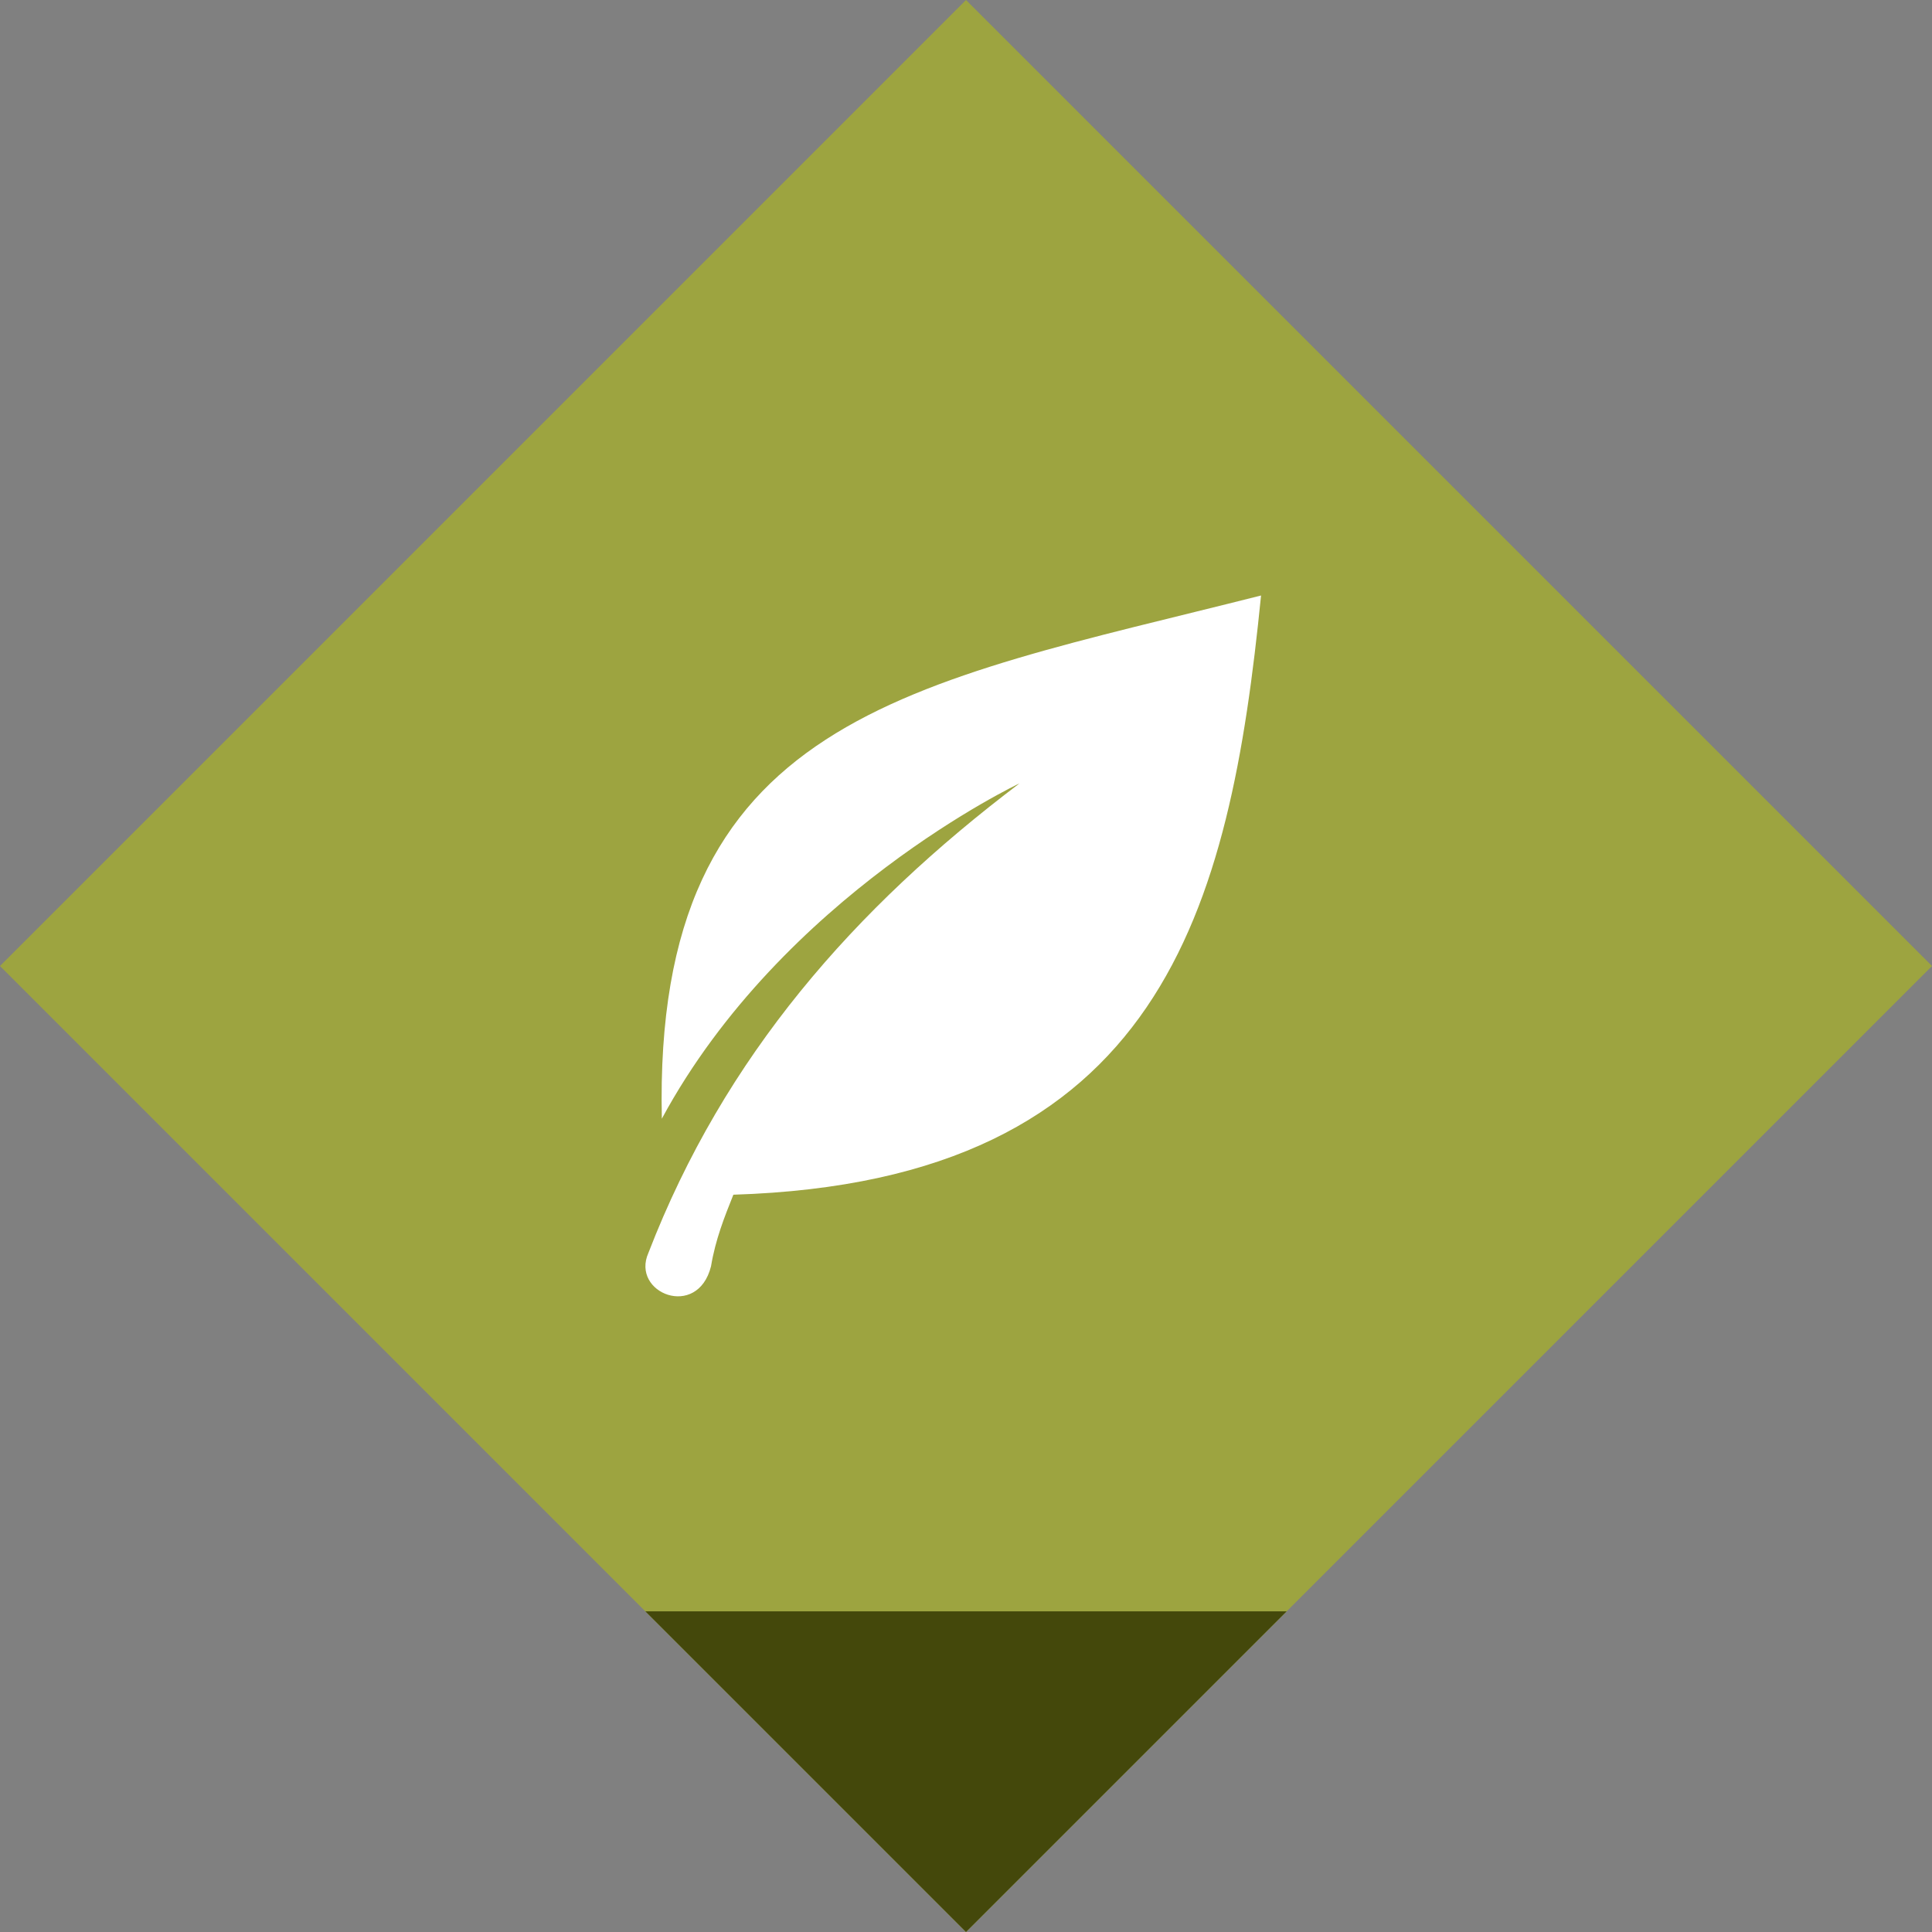 <svg xmlns="http://www.w3.org/2000/svg" width="55.154" height="55.154" viewBox="0 0 55.154 55.154">
  <rect x="0" y="0" width="55.154" height="55.154" fill="#808080" stroke="none"/>
  <g>
    <rect width="39" height="39" x="8.077" y="8.077" fill="rgb(157,164,64)" rx="0" ry="0" transform="rotate(45 27.577 27.577)"/>
    <path fill="rgb(255,255,255)" fill-rule="evenodd" d="M18.894 31.936C18.638 20.447 25.915 19.553 36 17c-.894 8.936-2.809 16.723-15.064 17.106-.255.638-.511 1.277-.638 2.043-.383 1.532-2.298.766-1.787-.383 2.17-5.617 5.872-9.83 10.596-13.404 0 0-6.766 3.191-10.213 9.574z"/>
    <path fill="rgb(68,72,11)" fill-rule="evenodd" d="M18.423 46l9.154 9.154L36.731 46H18.423z"/>
  </g>
</svg>
